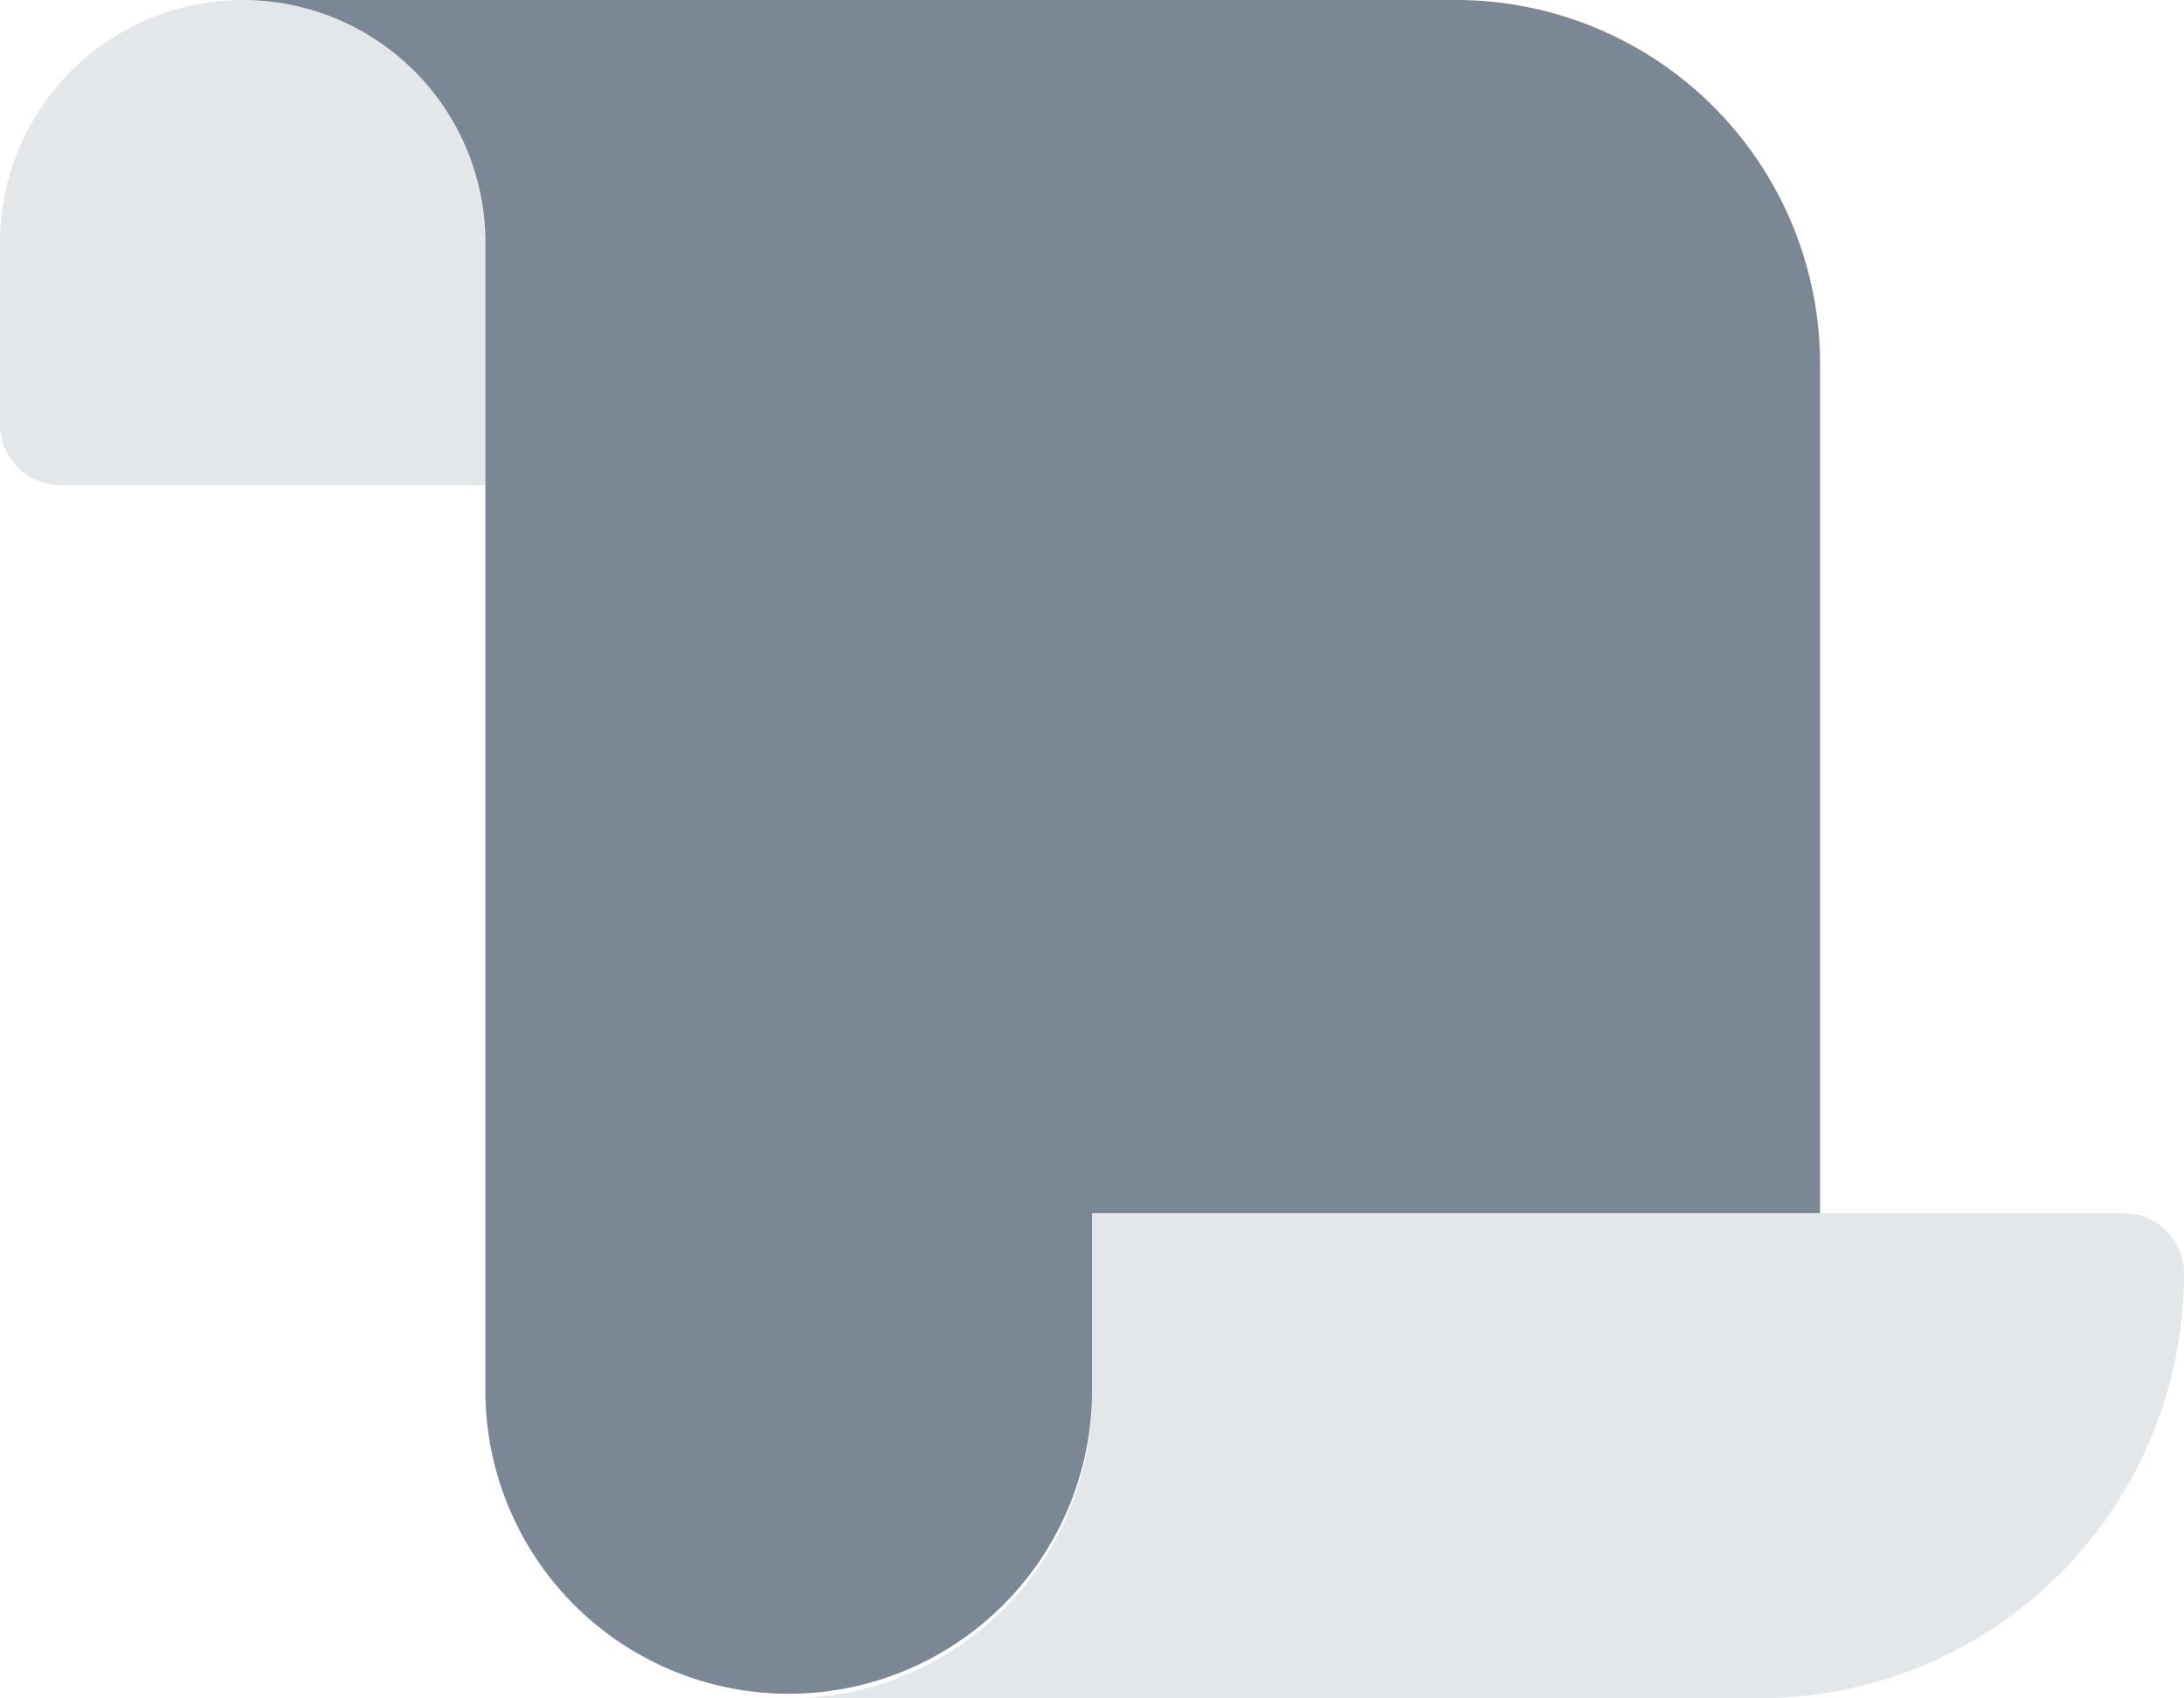 <svg xmlns="http://www.w3.org/2000/svg" width="30.857" height="24" viewBox="0 0 30.857 24"><g transform="translate(0 -32)"><path d="M3.429,32A3.428,3.428,0,0,0,0,35.429V38a.858.858,0,0,0,.857.857h6V35.429A3.428,3.428,0,0,0,3.429,32ZM30,49.143H15.429v2.571A4.286,4.286,0,0,1,11.143,56H24.857a6,6,0,0,0,6-6A.853.853,0,0,0,30,49.143Z" fill="#7b8794" opacity="0.2"/><path d="M86.286,37.143v12H76v2.571a4.286,4.286,0,0,1-8.571,0V35.429A3.428,3.428,0,0,0,64,32H81.143A5.144,5.144,0,0,1,86.286,37.143Z" transform="translate(-60.571)" fill="#7b8794"/></g></svg>